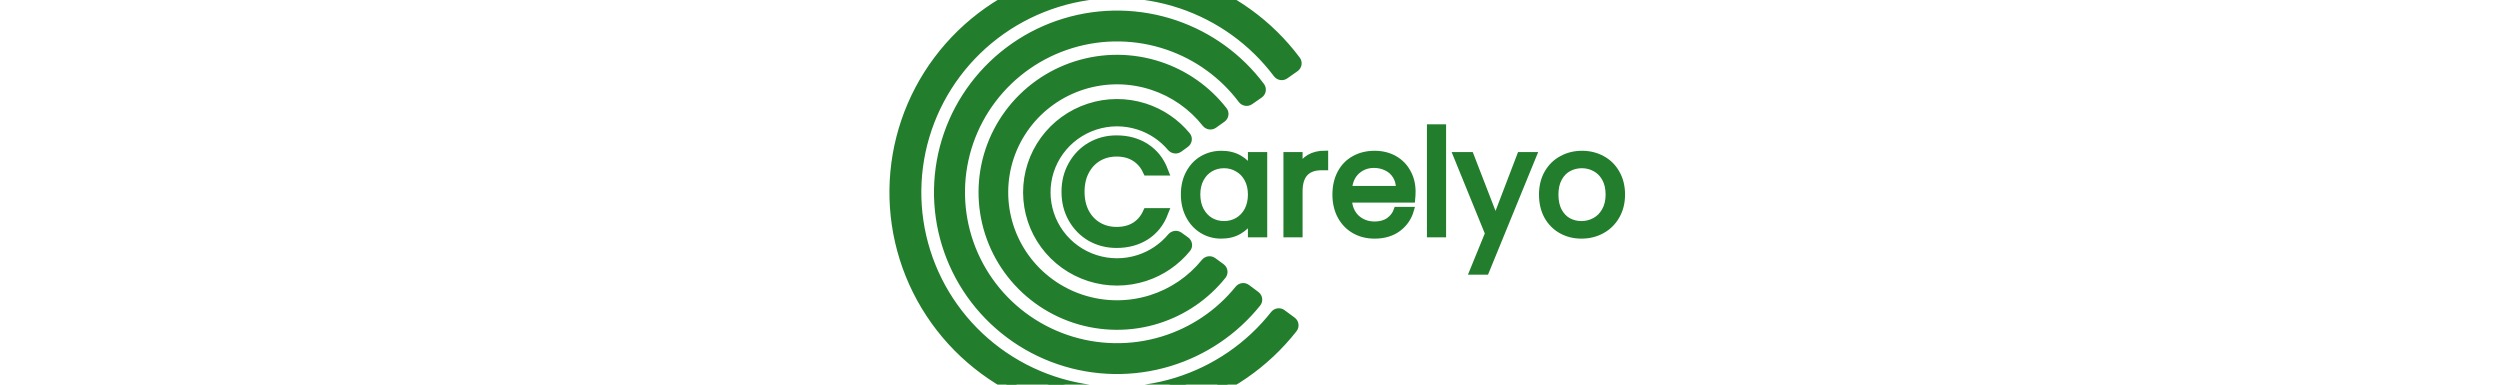 <svg width="156" height="24" viewBox="-10 7 170 80" fill="none" xmlns="http://www.w3.org/2000/svg">
  <mask id="path-1-outside-1_118:640" x="35.793" y="32.483" width="118" height="33"
        fill="black">
    <rect fill="white" x="35.793" y="32.483" width="118" height="33"/>
    <path
      d="M36.793 46.896C36.793 44.851 37.254 43.017 38.176 41.392C39.097 39.748 40.35 38.465 41.932 37.543C43.535 36.62 45.309 36.159 47.252 36.159C49.536 36.159 51.53 36.711 53.233 37.813C54.936 38.916 56.178 40.48 56.959 42.505H53.684C53.102 41.242 52.261 40.27 51.159 39.588C50.077 38.906 48.775 38.565 47.252 38.565C45.789 38.565 44.477 38.906 43.315 39.588C42.153 40.27 41.241 41.242 40.58 42.505C39.919 43.748 39.588 45.212 39.588 46.896C39.588 48.561 39.919 50.024 40.58 51.288C41.241 52.531 42.153 53.493 43.315 54.175C44.477 54.857 45.789 55.197 47.252 55.197C48.775 55.197 50.077 54.867 51.159 54.205C52.261 53.523 53.102 52.551 53.684 51.288H56.959C56.178 53.293 54.936 54.847 53.233 55.949C51.53 57.032 49.536 57.574 47.252 57.574C45.309 57.574 43.535 57.122 41.932 56.22C40.35 55.298 39.097 54.025 38.176 52.4C37.254 50.776 36.793 48.942 36.793 46.896Z"/>
    <path
      d="M61.247 47.439C61.247 45.755 61.588 44.281 62.269 43.018C62.95 41.734 63.882 40.742 65.064 40.04C66.266 39.338 67.598 38.987 69.061 38.987C70.504 38.987 71.756 39.298 72.818 39.92C73.879 40.541 74.671 41.323 75.192 42.266V39.258H77.957V55.74H75.192V52.672C74.651 53.635 73.84 54.437 72.757 55.078C71.696 55.7 70.453 56.011 69.031 56.011C67.568 56.011 66.246 55.65 65.064 54.928C63.882 54.206 62.95 53.194 62.269 51.89C61.588 50.587 61.247 49.103 61.247 47.439ZM75.192 47.469C75.192 46.226 74.941 45.143 74.441 44.221C73.94 43.298 73.258 42.597 72.397 42.115C71.555 41.614 70.624 41.363 69.602 41.363C68.58 41.363 67.648 41.604 66.807 42.085C65.965 42.566 65.294 43.268 64.793 44.191C64.292 45.113 64.042 46.196 64.042 47.439C64.042 48.702 64.292 49.805 64.793 50.747C65.294 51.67 65.965 52.381 66.807 52.883C67.648 53.364 68.58 53.605 69.602 53.605C70.624 53.605 71.555 53.364 72.397 52.883C73.258 52.381 73.94 51.67 74.441 50.747C74.941 49.805 75.192 48.712 75.192 47.469Z"/>
    <path
      d="M85.313 41.935C85.794 40.992 86.475 40.261 87.357 39.739C88.259 39.218 89.351 38.957 90.633 38.957V41.785H89.912C86.846 41.785 85.313 43.449 85.313 46.777V55.74H82.579V39.258H85.313V41.935Z"/>
    <path
      d="M108.817 46.867C108.817 47.389 108.787 47.94 108.727 48.522H95.563C95.663 50.146 96.214 51.419 97.216 52.341C98.238 53.244 99.47 53.695 100.913 53.695C102.095 53.695 103.077 53.424 103.858 52.883C104.659 52.321 105.22 51.579 105.541 50.657H108.486C108.045 52.241 107.164 53.534 105.841 54.537C104.519 55.519 102.876 56.011 100.913 56.011C99.35 56.011 97.947 55.66 96.705 54.958C95.483 54.256 94.521 53.264 93.82 51.98C93.119 50.677 92.768 49.173 92.768 47.469C92.768 45.765 93.109 44.271 93.79 42.988C94.471 41.704 95.423 40.722 96.645 40.04C97.887 39.338 99.31 38.987 100.913 38.987C102.475 38.987 103.858 39.328 105.06 40.01C106.262 40.692 107.184 41.634 107.825 42.837C108.486 44.02 108.817 45.364 108.817 46.867ZM105.992 46.296C105.992 45.253 105.761 44.361 105.3 43.619C104.84 42.857 104.209 42.286 103.407 41.905C102.626 41.504 101.754 41.303 100.792 41.303C99.41 41.303 98.228 41.744 97.246 42.627C96.284 43.509 95.733 44.732 95.593 46.296H105.992Z"/>
    <path d="M115.162 33.483V55.74H112.427V33.483H115.162Z"/>
    <path
      d="M134.008 39.258L124.09 63.5H121.265L124.511 55.559L117.869 39.258H120.905L126.074 52.612L131.183 39.258H134.008Z"/>
    <path
      d="M143.94 56.011C142.397 56.011 140.995 55.66 139.733 54.958C138.49 54.256 137.509 53.264 136.787 51.98C136.086 50.677 135.735 49.173 135.735 47.469C135.735 45.785 136.096 44.301 136.817 43.018C137.559 41.714 138.561 40.722 139.823 40.04C141.085 39.338 142.498 38.987 144.06 38.987C145.623 38.987 147.036 39.338 148.298 40.04C149.56 40.722 150.552 41.704 151.273 42.988C152.015 44.271 152.385 45.765 152.385 47.469C152.385 49.173 152.005 50.677 151.243 51.98C150.502 53.264 149.49 54.256 148.208 54.958C146.925 55.66 145.503 56.011 143.94 56.011ZM143.94 53.605C144.922 53.605 145.844 53.374 146.705 52.913C147.567 52.452 148.258 51.76 148.779 50.837C149.32 49.915 149.59 48.792 149.59 47.469C149.59 46.146 149.33 45.023 148.809 44.1C148.288 43.178 147.607 42.496 146.765 42.055C145.924 41.594 145.012 41.363 144.03 41.363C143.028 41.363 142.107 41.594 141.265 42.055C140.444 42.496 139.783 43.178 139.282 44.1C138.781 45.023 138.53 46.146 138.53 47.469C138.53 48.812 138.771 49.945 139.252 50.868C139.753 51.79 140.414 52.482 141.235 52.943C142.057 53.384 142.958 53.605 143.94 53.605Z"/>
  </mask>
  <path
    d="M36.793 46.896C36.793 44.851 37.254 43.017 38.176 41.392C39.097 39.748 40.35 38.465 41.932 37.543C43.535 36.62 45.309 36.159 47.252 36.159C49.536 36.159 51.53 36.711 53.233 37.813C54.936 38.916 56.178 40.48 56.959 42.505H53.684C53.102 41.242 52.261 40.27 51.159 39.588C50.077 38.906 48.775 38.565 47.252 38.565C45.789 38.565 44.477 38.906 43.315 39.588C42.153 40.27 41.241 41.242 40.58 42.505C39.919 43.748 39.588 45.212 39.588 46.896C39.588 48.561 39.919 50.024 40.58 51.288C41.241 52.531 42.153 53.493 43.315 54.175C44.477 54.857 45.789 55.197 47.252 55.197C48.775 55.197 50.077 54.867 51.159 54.205C52.261 53.523 53.102 52.551 53.684 51.288H56.959C56.178 53.293 54.936 54.847 53.233 55.949C51.53 57.032 49.536 57.574 47.252 57.574C45.309 57.574 43.535 57.122 41.932 56.22C40.35 55.298 39.097 54.025 38.176 52.4C37.254 50.776 36.793 48.942 36.793 46.896Z"
    fill="#227D2C"/>
  <path
    d="M61.247 47.439C61.247 45.755 61.588 44.281 62.269 43.018C62.95 41.734 63.882 40.742 65.064 40.04C66.266 39.338 67.598 38.987 69.061 38.987C70.504 38.987 71.756 39.298 72.818 39.92C73.879 40.541 74.671 41.323 75.192 42.266V39.258H77.957V55.74H75.192V52.672C74.651 53.635 73.84 54.437 72.757 55.078C71.696 55.7 70.453 56.011 69.031 56.011C67.568 56.011 66.246 55.65 65.064 54.928C63.882 54.206 62.95 53.194 62.269 51.89C61.588 50.587 61.247 49.103 61.247 47.439ZM75.192 47.469C75.192 46.226 74.941 45.143 74.441 44.221C73.94 43.298 73.258 42.597 72.397 42.115C71.555 41.614 70.624 41.363 69.602 41.363C68.58 41.363 67.648 41.604 66.807 42.085C65.965 42.566 65.294 43.268 64.793 44.191C64.292 45.113 64.042 46.196 64.042 47.439C64.042 48.702 64.292 49.805 64.793 50.747C65.294 51.67 65.965 52.381 66.807 52.883C67.648 53.364 68.58 53.605 69.602 53.605C70.624 53.605 71.555 53.364 72.397 52.883C73.258 52.381 73.94 51.67 74.441 50.747C74.941 49.805 75.192 48.712 75.192 47.469Z"
    fill="#227D2C"/>
  <path
    d="M85.313 41.935C85.794 40.992 86.475 40.261 87.357 39.739C88.259 39.218 89.351 38.957 90.633 38.957V41.785H89.912C86.846 41.785 85.313 43.449 85.313 46.777V55.74H82.579V39.258H85.313V41.935Z"
    fill="#227D2C"/>
  <path
    d="M108.817 46.867C108.817 47.389 108.787 47.94 108.727 48.522H95.563C95.663 50.146 96.214 51.419 97.216 52.341C98.238 53.244 99.47 53.695 100.913 53.695C102.095 53.695 103.077 53.424 103.858 52.883C104.659 52.321 105.22 51.579 105.541 50.657H108.486C108.045 52.241 107.164 53.534 105.841 54.537C104.519 55.519 102.876 56.011 100.913 56.011C99.35 56.011 97.947 55.66 96.705 54.958C95.483 54.256 94.521 53.264 93.82 51.98C93.119 50.677 92.768 49.173 92.768 47.469C92.768 45.765 93.109 44.271 93.79 42.988C94.471 41.704 95.423 40.722 96.645 40.04C97.887 39.338 99.31 38.987 100.913 38.987C102.475 38.987 103.858 39.328 105.06 40.01C106.262 40.692 107.184 41.634 107.825 42.837C108.486 44.02 108.817 45.364 108.817 46.867ZM105.992 46.296C105.992 45.253 105.761 44.361 105.3 43.619C104.84 42.857 104.209 42.286 103.407 41.905C102.626 41.504 101.754 41.303 100.792 41.303C99.41 41.303 98.228 41.744 97.246 42.627C96.284 43.509 95.733 44.732 95.593 46.296H105.992Z"
    fill="#227D2C"/>
  <path d="M115.162 33.483V55.74H112.427V33.483H115.162Z" fill="#227D2C"/>
  <path
    d="M134.008 39.258L124.09 63.5H121.265L124.511 55.559L117.869 39.258H120.905L126.074 52.612L131.183 39.258H134.008Z"
    fill="#227D2C"/>
  <path
    d="M143.94 56.011C142.397 56.011 140.995 55.66 139.733 54.958C138.49 54.256 137.509 53.264 136.787 51.98C136.086 50.677 135.735 49.173 135.735 47.469C135.735 45.785 136.096 44.301 136.817 43.018C137.559 41.714 138.561 40.722 139.823 40.04C141.085 39.338 142.498 38.987 144.06 38.987C145.623 38.987 147.036 39.338 148.298 40.04C149.56 40.722 150.552 41.704 151.273 42.988C152.015 44.271 152.385 45.765 152.385 47.469C152.385 49.173 152.005 50.677 151.243 51.98C150.502 53.264 149.49 54.256 148.208 54.958C146.925 55.66 145.503 56.011 143.94 56.011ZM143.94 53.605C144.922 53.605 145.844 53.374 146.705 52.913C147.567 52.452 148.258 51.76 148.779 50.837C149.32 49.915 149.59 48.792 149.59 47.469C149.59 46.146 149.33 45.023 148.809 44.1C148.288 43.178 147.607 42.496 146.765 42.055C145.924 41.594 145.012 41.363 144.03 41.363C143.028 41.363 142.107 41.594 141.265 42.055C140.444 42.496 139.783 43.178 139.282 44.1C138.781 45.023 138.53 46.146 138.53 47.469C138.53 48.812 138.771 49.945 139.252 50.868C139.753 51.79 140.414 52.482 141.235 52.943C142.057 53.384 142.958 53.605 143.94 53.605Z"
    fill="#227D2C"/>
  <path
    d="M36.793 46.896C36.793 44.851 37.254 43.017 38.176 41.392C39.097 39.748 40.35 38.465 41.932 37.543C43.535 36.62 45.309 36.159 47.252 36.159C49.536 36.159 51.53 36.711 53.233 37.813C54.936 38.916 56.178 40.48 56.959 42.505H53.684C53.102 41.242 52.261 40.27 51.159 39.588C50.077 38.906 48.775 38.565 47.252 38.565C45.789 38.565 44.477 38.906 43.315 39.588C42.153 40.27 41.241 41.242 40.58 42.505C39.919 43.748 39.588 45.212 39.588 46.896C39.588 48.561 39.919 50.024 40.58 51.288C41.241 52.531 42.153 53.493 43.315 54.175C44.477 54.857 45.789 55.197 47.252 55.197C48.775 55.197 50.077 54.867 51.159 54.205C52.261 53.523 53.102 52.551 53.684 51.288H56.959C56.178 53.293 54.936 54.847 53.233 55.949C51.53 57.032 49.536 57.574 47.252 57.574C45.309 57.574 43.535 57.122 41.932 56.22C40.35 55.298 39.097 54.025 38.176 52.4C37.254 50.776 36.793 48.942 36.793 46.896Z"
    stroke="#227D2C" stroke-width="2"/>
  <path
    d="M61.247 47.439C61.247 45.755 61.588 44.281 62.269 43.018C62.95 41.734 63.882 40.742 65.064 40.04C66.266 39.338 67.598 38.987 69.061 38.987C70.504 38.987 71.756 39.298 72.818 39.92C73.879 40.541 74.671 41.323 75.192 42.266V39.258H77.957V55.74H75.192V52.672C74.651 53.635 73.84 54.437 72.757 55.078C71.696 55.7 70.453 56.011 69.031 56.011C67.568 56.011 66.246 55.65 65.064 54.928C63.882 54.206 62.95 53.194 62.269 51.89C61.588 50.587 61.247 49.103 61.247 47.439ZM75.192 47.469C75.192 46.226 74.941 45.143 74.441 44.221C73.94 43.298 73.258 42.597 72.397 42.115C71.555 41.614 70.624 41.363 69.602 41.363C68.58 41.363 67.648 41.604 66.807 42.085C65.965 42.566 65.294 43.268 64.793 44.191C64.292 45.113 64.042 46.196 64.042 47.439C64.042 48.702 64.292 49.805 64.793 50.747C65.294 51.67 65.965 52.381 66.807 52.883C67.648 53.364 68.58 53.605 69.602 53.605C70.624 53.605 71.555 53.364 72.397 52.883C73.258 52.381 73.94 51.67 74.441 50.747C74.941 49.805 75.192 48.712 75.192 47.469Z"
    stroke="#227D2C" stroke-width="1.25"/>
  <path
    d="M85.313 41.935C85.794 40.992 86.475 40.261 87.357 39.739C88.259 39.218 89.351 38.957 90.633 38.957V41.785H89.912C86.846 41.785 85.313 43.449 85.313 46.777V55.74H82.579V39.258H85.313V41.935Z"
    stroke="#227D2C" stroke-width="1.25"/>
  <path
    d="M108.817 46.867C108.817 47.389 108.787 47.94 108.727 48.522H95.563C95.663 50.146 96.214 51.419 97.216 52.341C98.238 53.244 99.47 53.695 100.913 53.695C102.095 53.695 103.077 53.424 103.858 52.883C104.659 52.321 105.22 51.579 105.541 50.657H108.486C108.045 52.241 107.164 53.534 105.841 54.537C104.519 55.519 102.876 56.011 100.913 56.011C99.35 56.011 97.947 55.66 96.705 54.958C95.483 54.256 94.521 53.264 93.82 51.98C93.119 50.677 92.768 49.173 92.768 47.469C92.768 45.765 93.109 44.271 93.79 42.988C94.471 41.704 95.423 40.722 96.645 40.04C97.887 39.338 99.31 38.987 100.913 38.987C102.475 38.987 103.858 39.328 105.06 40.01C106.262 40.692 107.184 41.634 107.825 42.837C108.486 44.02 108.817 45.364 108.817 46.867ZM105.992 46.296C105.992 45.253 105.761 44.361 105.3 43.619C104.84 42.857 104.209 42.286 103.407 41.905C102.626 41.504 101.754 41.303 100.792 41.303C99.41 41.303 98.228 41.744 97.246 42.627C96.284 43.509 95.733 44.732 95.593 46.296H105.992Z"
    stroke="#227D2C" stroke-width="1.25"/>
  <path d="M115.162 33.483V55.74H112.427V33.483H115.162Z" stroke="#227D2C" stroke-width="1.25"/>
  <path
    d="M134.008 39.258L124.09 63.5H121.265L124.511 55.559L117.869 39.258H120.905L126.074 52.612L131.183 39.258H134.008Z"
    stroke="#227D2C" stroke-width="1.25"/>
  <path
    d="M143.94 56.011C142.397 56.011 140.995 55.66 139.733 54.958C138.49 54.256 137.509 53.264 136.787 51.98C136.086 50.677 135.735 49.173 135.735 47.469C135.735 45.785 136.096 44.301 136.817 43.018C137.559 41.714 138.561 40.722 139.823 40.04C141.085 39.338 142.498 38.987 144.06 38.987C145.623 38.987 147.036 39.338 148.298 40.04C149.56 40.722 150.552 41.704 151.273 42.988C152.015 44.271 152.385 45.765 152.385 47.469C152.385 49.173 152.005 50.677 151.243 51.98C150.502 53.264 149.49 54.256 148.208 54.958C146.925 55.66 145.503 56.011 143.94 56.011ZM143.94 53.605C144.922 53.605 145.844 53.374 146.705 52.913C147.567 52.452 148.258 51.76 148.779 50.837C149.32 49.915 149.59 48.792 149.59 47.469C149.59 46.146 149.33 45.023 148.809 44.1C148.288 43.178 147.607 42.496 146.765 42.055C145.924 41.594 145.012 41.363 144.03 41.363C143.028 41.363 142.107 41.594 141.265 42.055C140.444 42.496 139.783 43.178 139.282 44.1C138.781 45.023 138.53 46.146 138.53 47.469C138.53 48.812 138.771 49.945 139.252 50.868C139.753 51.79 140.414 52.482 141.235 52.943C142.057 53.384 142.958 53.605 143.94 53.605Z"
    stroke="#227D2C" stroke-width="1.25"/>
  <mask id="path-2-outside-2_118:640" x="0" y="0" width="86" height="94" fill="#227D2C">
    <rect fill="white" width="86" height="94"/>
    <path fill-rule="evenodd" clip-rule="evenodd"
          d="M83.894 75.271C84.237 74.834 84.144 74.203 83.698 73.873L81.589 72.315C81.147 71.988 80.525 72.08 80.185 72.512C74.973 79.125 67.852 84.015 59.762 86.521C51.354 89.125 42.332 89.02 33.988 86.221C25.644 83.422 18.407 78.073 13.314 70.941C8.221 63.808 5.534 55.258 5.637 46.515C5.74 37.773 8.628 29.288 13.888 22.275C19.148 15.263 26.509 10.083 34.917 7.479C43.325 4.875 52.347 4.98 60.691 7.779C68.719 10.472 75.723 15.526 80.778 22.258C81.108 22.698 81.728 22.804 82.177 22.488L84.322 20.979C84.776 20.66 84.884 20.031 84.551 19.586C78.93 12.068 71.125 6.423 62.174 3.421C52.903 0.311 42.879 0.194 33.537 3.088C24.195 5.981 16.016 11.736 10.172 19.528C4.327 27.32 1.118 36.748 1.003 46.461C0.889 56.175 3.875 65.675 9.534 73.6C15.193 81.526 23.234 87.469 32.505 90.579C41.776 93.689 51.8 93.805 61.142 90.912C70.162 88.118 78.097 82.657 83.894 75.271ZM61.747 58.576C62.098 58.146 61.995 57.515 61.544 57.191L60.164 56.202C59.718 55.881 59.099 55.984 58.746 56.405C56.967 58.532 54.615 60.123 51.956 60.988C48.98 61.956 45.772 61.964 42.792 61.01C39.811 60.057 37.211 58.191 35.364 55.681C33.517 53.17 32.519 50.144 32.511 47.036C32.503 43.927 33.487 40.896 35.322 38.377C37.156 35.857 39.747 33.979 42.723 33.011C45.699 32.043 48.907 32.036 51.887 32.989C54.551 33.841 56.91 35.421 58.7 37.539C59.054 37.959 59.674 38.058 60.119 37.736L61.493 36.739C61.943 36.413 62.043 35.782 61.69 35.353C59.435 32.616 56.428 30.575 53.024 29.486C49.298 28.295 45.288 28.304 41.569 29.514C37.849 30.724 34.61 33.072 32.317 36.221C30.024 39.37 28.794 43.159 28.804 47.045C28.813 50.93 30.062 54.713 32.37 57.851C34.679 60.989 37.929 63.321 41.655 64.513C45.38 65.705 49.391 65.695 53.11 64.485C56.509 63.38 59.506 61.325 61.747 58.576ZM68.92 62.765C69.368 63.092 69.465 63.723 69.118 64.157C65.688 68.448 61.043 71.635 55.77 73.301C50.174 75.068 44.159 75.031 38.586 73.197C33.013 71.362 28.169 67.822 24.746 63.086C21.324 58.35 19.5 52.66 19.536 46.831C19.572 41.003 21.466 35.335 24.946 30.641C28.426 25.947 33.314 22.466 38.909 20.699C44.505 18.932 50.52 18.968 56.093 20.803C61.345 22.533 65.951 25.776 69.328 30.108C69.669 30.546 69.564 31.176 69.112 31.498L67.353 32.751C66.905 33.069 66.285 32.966 65.945 32.534C63.082 28.906 59.2 26.188 54.78 24.733C50.043 23.173 44.93 23.142 40.174 24.644C35.418 26.146 31.263 29.105 28.305 33.095C25.347 37.085 23.737 41.902 23.707 46.857C23.676 51.811 25.227 56.647 28.135 60.673C31.044 64.699 35.162 67.707 39.899 69.267C44.636 70.827 49.749 70.858 54.505 69.356C58.944 67.954 62.858 65.284 65.766 61.69C66.111 61.263 66.732 61.167 67.176 61.491L68.92 62.765ZM76.334 69.93C76.682 69.498 76.592 68.866 76.147 68.534L74.195 67.075C73.755 66.746 73.133 66.835 72.788 67.262C68.695 72.327 63.157 76.061 56.888 77.965C50.301 79.967 43.244 79.847 36.729 77.623C30.214 75.399 24.576 71.184 20.623 65.584C16.669 59.983 14.603 53.283 14.721 46.446C14.839 39.608 17.135 32.983 21.279 27.519C25.423 22.056 31.203 18.036 37.791 16.034C44.378 14.032 51.435 14.152 57.95 16.376C64.15 18.493 69.556 22.412 73.471 27.613C73.802 28.052 74.42 28.163 74.872 27.849L76.873 26.457C77.329 26.14 77.44 25.512 77.108 25.067C72.652 19.108 66.481 14.619 59.397 12.2C51.994 9.673 43.975 9.537 36.489 11.811C29.003 14.086 22.434 18.655 17.725 24.863C13.016 31.071 10.407 38.6 10.273 46.37C10.139 54.14 12.487 61.753 16.98 68.118C21.472 74.482 27.879 79.271 35.282 81.799C42.685 84.326 50.704 84.463 58.19 82.188C65.353 80.011 71.676 75.734 76.334 69.93Z"/>
  </mask>
  <path fill-rule="evenodd" clip-rule="evenodd"
        d="M83.894 75.271C84.237 74.834 84.144 74.203 83.698 73.873L81.589 72.315C81.147 71.988 80.525 72.08 80.185 72.512C74.973 79.125 67.852 84.015 59.762 86.521C51.354 89.125 42.332 89.02 33.988 86.221C25.644 83.422 18.407 78.073 13.314 70.941C8.221 63.808 5.534 55.258 5.637 46.515C5.74 37.773 8.628 29.288 13.888 22.275C19.148 15.263 26.509 10.083 34.917 7.479C43.325 4.875 52.347 4.98 60.691 7.779C68.719 10.472 75.723 15.526 80.778 22.258C81.108 22.698 81.728 22.804 82.177 22.488L84.322 20.979C84.776 20.66 84.884 20.031 84.551 19.586C78.93 12.068 71.125 6.423 62.174 3.421C52.903 0.311 42.879 0.194 33.537 3.088C24.195 5.981 16.016 11.736 10.172 19.528C4.327 27.32 1.118 36.748 1.003 46.461C0.889 56.175 3.875 65.675 9.534 73.6C15.193 81.526 23.234 87.469 32.505 90.579C41.776 93.689 51.8 93.805 61.142 90.912C70.162 88.118 78.097 82.657 83.894 75.271ZM61.747 58.576C62.098 58.146 61.995 57.515 61.544 57.191L60.164 56.202C59.718 55.881 59.099 55.984 58.746 56.405C56.967 58.532 54.615 60.123 51.956 60.988C48.98 61.956 45.772 61.964 42.792 61.01C39.811 60.057 37.211 58.191 35.364 55.681C33.517 53.17 32.519 50.144 32.511 47.036C32.503 43.927 33.487 40.896 35.322 38.377C37.156 35.857 39.747 33.979 42.723 33.011C45.699 32.043 48.907 32.036 51.887 32.989C54.551 33.841 56.91 35.421 58.7 37.539C59.054 37.959 59.674 38.058 60.119 37.736L61.493 36.739C61.943 36.413 62.043 35.782 61.69 35.353C59.435 32.616 56.428 30.575 53.024 29.486C49.298 28.295 45.288 28.304 41.569 29.514C37.849 30.724 34.61 33.072 32.317 36.221C30.024 39.37 28.794 43.159 28.804 47.045C28.813 50.93 30.062 54.713 32.37 57.851C34.679 60.989 37.929 63.321 41.655 64.513C45.38 65.705 49.391 65.695 53.11 64.485C56.509 63.38 59.506 61.325 61.747 58.576ZM68.92 62.765C69.368 63.092 69.465 63.723 69.118 64.157C65.688 68.448 61.043 71.635 55.77 73.301C50.174 75.068 44.159 75.031 38.586 73.197C33.013 71.362 28.169 67.822 24.746 63.086C21.324 58.35 19.5 52.66 19.536 46.831C19.572 41.003 21.466 35.335 24.946 30.641C28.426 25.947 33.314 22.466 38.909 20.699C44.505 18.932 50.52 18.968 56.093 20.803C61.345 22.533 65.951 25.776 69.328 30.108C69.669 30.546 69.564 31.176 69.112 31.498L67.353 32.751C66.905 33.069 66.285 32.966 65.945 32.534C63.082 28.906 59.2 26.188 54.78 24.733C50.043 23.173 44.93 23.142 40.174 24.644C35.418 26.146 31.263 29.105 28.305 33.095C25.347 37.085 23.737 41.902 23.707 46.857C23.676 51.811 25.227 56.647 28.135 60.673C31.044 64.699 35.162 67.707 39.899 69.267C44.636 70.827 49.749 70.858 54.505 69.356C58.944 67.954 62.858 65.284 65.766 61.69C66.111 61.263 66.732 61.167 67.176 61.491L68.92 62.765ZM76.334 69.93C76.682 69.498 76.592 68.866 76.147 68.534L74.195 67.075C73.755 66.746 73.133 66.835 72.788 67.262C68.695 72.327 63.157 76.061 56.888 77.965C50.301 79.967 43.244 79.847 36.729 77.623C30.214 75.399 24.576 71.184 20.623 65.584C16.669 59.983 14.603 53.283 14.721 46.446C14.839 39.608 17.135 32.983 21.279 27.519C25.423 22.056 31.203 18.036 37.791 16.034C44.378 14.032 51.435 14.152 57.95 16.376C64.15 18.493 69.556 22.412 73.471 27.613C73.802 28.052 74.42 28.163 74.872 27.849L76.873 26.457C77.329 26.14 77.44 25.512 77.108 25.067C72.652 19.108 66.481 14.619 59.397 12.2C51.994 9.673 43.975 9.537 36.489 11.811C29.003 14.086 22.434 18.655 17.725 24.863C13.016 31.071 10.407 38.6 10.273 46.37C10.139 54.14 12.487 61.753 16.98 68.118C21.472 74.482 27.879 79.271 35.282 81.799C42.685 84.326 50.704 84.463 58.19 82.188C65.353 80.011 71.676 75.734 76.334 69.93Z"
        fill="#227D2C"/>
  <path
    d="M83.698 73.873L83.103 74.678L83.103 74.678L83.698 73.873ZM83.894 75.271L84.681 75.888L84.681 75.888L83.894 75.271ZM81.589 72.315L82.184 71.511L82.184 71.511L81.589 72.315ZM80.185 72.512L79.4 71.893L79.4 71.893L80.185 72.512ZM59.762 86.521L60.058 87.476L60.058 87.476L59.762 86.521ZM13.314 70.941L12.501 71.522L12.501 71.522L13.314 70.941ZM5.637 46.515L6.637 46.527L6.637 46.527L5.637 46.515ZM13.888 22.275L14.688 22.875L14.688 22.875L13.888 22.275ZM34.917 7.479L34.621 6.524L34.621 6.524L34.917 7.479ZM60.691 7.779L60.373 8.727L60.691 7.779ZM80.778 22.258L81.578 21.658L81.578 21.658L80.778 22.258ZM82.177 22.488L82.752 23.306L82.752 23.306L82.177 22.488ZM84.322 20.979L84.897 21.797L84.897 21.797L84.322 20.979ZM84.551 19.586L83.75 20.185L83.75 20.185L84.551 19.586ZM62.174 3.421L61.856 4.369L61.856 4.369L62.174 3.421ZM33.537 3.088L33.241 2.133L33.537 3.088ZM10.172 19.528L9.372 18.928L9.372 18.928L10.172 19.528ZM1.003 46.461L2.003 46.473L1.003 46.461ZM9.534 73.6L10.348 73.019L10.348 73.019L9.534 73.6ZM32.505 90.579L32.823 89.631L32.823 89.631L32.505 90.579ZM61.142 90.912L61.438 91.867L61.438 91.867L61.142 90.912ZM61.544 57.191L62.127 56.379L62.127 56.379L61.544 57.191ZM61.747 58.576L62.522 59.208L62.522 59.208L61.747 58.576ZM60.164 56.202L59.581 57.014L59.581 57.014L60.164 56.202ZM58.746 56.405L59.513 57.047L59.513 57.047L58.746 56.405ZM51.956 60.988L51.647 60.037L51.647 60.037L51.956 60.988ZM42.792 61.01L42.487 61.963L42.487 61.963L42.792 61.01ZM35.364 55.681L36.17 55.088L36.17 55.088L35.364 55.681ZM32.511 47.036L33.511 47.033L33.511 47.033L32.511 47.036ZM35.322 38.377L34.513 37.788L34.513 37.788L35.322 38.377ZM42.723 33.011L43.032 33.962L43.032 33.962L42.723 33.011ZM51.887 32.989L51.583 33.941L51.583 33.941L51.887 32.989ZM58.7 37.539L59.464 36.893L59.464 36.893L58.7 37.539ZM60.119 37.736L59.532 36.926L59.532 36.926L60.119 37.736ZM61.493 36.739L62.08 37.549L62.08 37.549L61.493 36.739ZM61.69 35.353L60.918 35.989L60.918 35.989L61.69 35.353ZM53.024 29.486L53.329 28.534L53.329 28.534L53.024 29.486ZM41.569 29.514L41.259 28.563L41.259 28.563L41.569 29.514ZM32.317 36.221L33.126 36.809L33.126 36.809L32.317 36.221ZM28.804 47.045L27.804 47.047L28.804 47.045ZM32.37 57.851L33.176 57.259L33.176 57.259L32.37 57.851ZM41.655 64.513L41.35 65.465L41.35 65.465L41.655 64.513ZM53.11 64.485L53.42 65.436L53.42 65.436L53.11 64.485ZM69.118 64.157L69.9 64.781L69.9 64.781L69.118 64.157ZM68.92 62.765L68.33 63.572L68.33 63.572L68.92 62.765ZM55.77 73.301L55.468 72.347L55.468 72.347L55.77 73.301ZM38.586 73.197L38.273 74.146L38.273 74.146L38.586 73.197ZM24.746 63.086L23.936 63.672L23.936 63.672L24.746 63.086ZM24.946 30.641L24.143 30.045L24.143 30.045L24.946 30.641ZM56.093 20.803L56.405 19.854L56.405 19.854L56.093 20.803ZM69.328 30.108L70.117 29.494L70.117 29.494L69.328 30.108ZM69.112 31.498L68.532 30.683L68.532 30.683L69.112 31.498ZM67.353 32.751L66.773 31.936L66.773 31.936L67.353 32.751ZM65.945 32.534L65.16 33.154L65.16 33.154L65.945 32.534ZM54.78 24.733L55.092 23.783L55.092 23.783L54.78 24.733ZM40.174 24.644L39.873 23.691L39.873 23.691L40.174 24.644ZM23.707 46.857L24.707 46.863L23.707 46.857ZM39.899 69.267L39.587 70.217L39.587 70.217L39.899 69.267ZM54.505 69.356L54.204 68.402L54.204 68.402L54.505 69.356ZM65.766 61.69L66.543 62.319L66.543 62.319L65.766 61.69ZM67.176 61.491L67.766 60.683L67.766 60.683L67.176 61.491ZM76.147 68.534L75.549 69.335L75.549 69.335L76.147 68.534ZM76.334 69.93L75.554 69.305L75.554 69.305L76.334 69.93ZM74.195 67.075L74.794 66.274L74.794 66.274L74.195 67.075ZM72.788 67.262L72.01 66.633L72.01 66.633L72.788 67.262ZM56.888 77.965L57.179 78.922L57.179 78.922L56.888 77.965ZM14.721 46.446L13.721 46.428L13.721 46.428L14.721 46.446ZM37.791 16.034L37.5 15.077L37.5 15.077L37.791 16.034ZM57.95 16.376L57.627 17.323L57.627 17.323L57.95 16.376ZM73.471 27.613L74.27 27.012L74.27 27.012L73.471 27.613ZM74.872 27.849L75.443 28.67L75.443 28.67L74.872 27.849ZM76.873 26.457L77.444 27.278L77.444 27.278L76.873 26.457ZM77.108 25.067L76.307 25.666L76.307 25.666L77.108 25.067ZM59.397 12.2L59.72 11.254L59.72 11.254L59.397 12.2ZM10.273 46.37L9.273 46.353L9.273 46.353L10.273 46.37ZM16.98 68.118L16.163 68.694L16.163 68.694L16.98 68.118ZM35.282 81.799L34.959 82.745L34.959 82.745L35.282 81.799ZM58.19 82.188L57.9 81.231L57.9 81.231L58.19 82.188ZM83.103 74.678C83.105 74.679 83.104 74.678 83.103 74.677C83.103 74.676 83.102 74.675 83.102 74.674C83.102 74.672 83.102 74.669 83.103 74.665C83.103 74.662 83.104 74.66 83.105 74.657C83.107 74.655 83.108 74.654 83.108 74.654L84.681 75.888C85.38 74.997 85.18 73.726 84.292 73.069L83.103 74.678ZM80.995 73.119L83.103 74.678L84.292 73.069L82.184 71.511L80.995 73.119ZM80.971 73.131C80.974 73.126 80.977 73.124 80.98 73.123C80.983 73.121 80.987 73.12 80.99 73.119C80.994 73.119 80.996 73.119 80.995 73.119C80.994 73.119 80.993 73.118 80.995 73.119L82.184 71.511C81.295 70.854 80.065 71.049 79.4 71.893L80.971 73.131ZM60.058 87.476C68.34 84.911 75.632 79.904 80.971 73.131L79.4 71.893C74.313 78.347 67.363 83.12 59.466 85.566L60.058 87.476ZM33.67 87.169C42.213 90.035 51.45 90.142 60.058 87.476L59.466 85.566C51.259 88.108 42.451 88.005 34.306 85.273L33.67 87.169ZM12.501 71.522C17.716 78.827 25.128 84.304 33.67 87.169L34.306 85.273C26.161 82.541 19.098 77.32 14.128 70.359L12.501 71.522ZM4.637 46.504C4.531 55.459 7.284 64.216 12.501 71.522L14.128 70.359C9.158 63.399 6.536 55.056 6.637 46.527L4.637 46.504ZM13.088 21.675C7.701 28.857 4.743 37.548 4.637 46.504L6.637 46.527C6.737 37.998 9.555 29.718 14.688 22.875L13.088 21.675ZM34.621 6.524C26.013 9.19 18.475 14.493 13.088 21.675L14.688 22.875C19.821 16.032 27.006 10.976 35.213 8.434L34.621 6.524ZM61.009 6.831C52.466 3.965 43.229 3.858 34.621 6.524L35.213 8.434C43.42 5.892 52.228 5.995 60.373 8.727L61.009 6.831ZM81.578 21.658C76.401 14.763 69.229 9.588 61.009 6.831L60.373 8.727C68.21 11.356 75.045 16.289 79.978 22.859L81.578 21.658ZM81.602 21.67C81.6 21.671 81.601 21.671 81.602 21.67C81.602 21.67 81.6 21.671 81.597 21.67C81.594 21.67 81.59 21.668 81.587 21.666C81.584 21.665 81.581 21.662 81.578 21.658L79.978 22.859C80.623 23.718 81.848 23.942 82.752 23.306L81.602 21.67ZM83.746 20.161L81.602 21.67L82.752 23.306L84.897 21.797L83.746 20.161ZM83.75 20.185C83.75 20.185 83.749 20.183 83.748 20.181C83.747 20.179 83.746 20.176 83.746 20.174C83.745 20.169 83.745 20.166 83.745 20.165C83.745 20.164 83.746 20.163 83.746 20.162C83.747 20.16 83.748 20.16 83.746 20.161L84.897 21.797C85.8 21.161 86.031 19.895 85.352 18.988L83.75 20.185ZM61.856 4.369C70.615 7.307 78.251 12.83 83.75 20.185L85.352 18.988C79.609 11.305 71.635 5.54 62.492 2.473L61.856 4.369ZM33.833 4.043C42.974 1.212 52.784 1.326 61.856 4.369L62.492 2.473C53.023 -0.704 42.783 -0.823 33.241 2.133L33.833 4.043ZM10.972 20.128C16.689 12.506 24.691 6.875 33.833 4.043L33.241 2.133C23.699 5.088 15.343 10.967 9.372 18.928L10.972 20.128ZM2.003 46.473C2.115 36.973 5.254 27.75 10.972 20.128L9.372 18.928C3.4 26.889 0.12 36.523 0.003 46.45L2.003 46.473ZM10.348 73.019C4.812 65.266 1.891 55.974 2.003 46.473L0.003 46.45C-0.114 56.376 2.938 66.084 8.72 74.182L10.348 73.019ZM32.823 89.631C23.751 86.588 15.883 80.772 10.348 73.019L8.72 74.182C14.502 82.279 22.717 88.351 32.187 91.527L32.823 89.631ZM60.846 89.957C51.705 92.788 41.895 92.674 32.823 89.631L32.187 91.527C41.657 94.704 51.896 94.823 61.438 91.867L60.846 89.957ZM83.108 74.654C77.437 81.879 69.672 87.223 60.846 89.957L61.438 91.867C70.651 89.014 78.758 83.435 84.681 75.888L83.108 74.654ZM60.961 58.004C60.962 58.005 60.959 58.003 60.957 57.994C60.957 57.989 60.956 57.981 60.959 57.971C60.962 57.959 60.968 57.949 60.972 57.944L62.522 59.208C63.26 58.303 63.016 57.017 62.127 56.379L60.961 58.004ZM59.581 57.014L60.961 58.004L62.127 56.379L60.747 55.389L59.581 57.014ZM59.513 57.047C59.53 57.027 59.551 57.017 59.569 57.014C59.576 57.013 59.581 57.014 59.581 57.014C59.581 57.014 59.581 57.014 59.581 57.014C59.58 57.013 59.58 57.013 59.581 57.014L60.747 55.389C59.841 54.739 58.64 54.974 57.979 55.764L59.513 57.047ZM52.266 61.939C55.103 61.016 57.613 59.318 59.513 57.047L57.979 55.764C56.321 57.746 54.128 59.23 51.647 60.037L52.266 61.939ZM42.487 61.963C45.667 62.98 49.09 62.972 52.266 61.939L51.647 60.037C48.87 60.94 45.877 60.947 43.096 60.058L42.487 61.963ZM34.559 56.273C36.531 58.954 39.307 60.945 42.487 61.963L43.096 60.058C40.316 59.168 37.891 57.428 36.17 55.088L34.559 56.273ZM31.511 47.038C31.519 50.359 32.586 53.593 34.559 56.273L36.17 55.088C34.448 52.748 33.518 49.929 33.511 47.033L31.511 47.038ZM34.513 37.788C32.554 40.478 31.503 43.717 31.511 47.038L33.511 47.033C33.504 44.138 34.42 41.313 36.13 38.965L34.513 37.788ZM42.413 32.06C39.238 33.093 36.472 35.097 34.513 37.788L36.13 38.965C37.84 36.617 40.256 34.865 43.032 33.962L42.413 32.06ZM52.192 32.036C49.012 31.019 45.589 31.028 42.413 32.06L43.032 33.962C45.808 33.059 48.802 33.052 51.583 33.941L52.192 32.036ZM59.464 36.893C57.552 34.632 55.034 32.946 52.192 32.036L51.583 33.941C54.067 34.736 56.268 36.21 57.936 38.184L59.464 36.893ZM59.532 36.926C59.531 36.926 59.531 36.926 59.531 36.926C59.532 36.926 59.532 36.926 59.532 36.926C59.531 36.926 59.527 36.927 59.519 36.926C59.502 36.923 59.48 36.913 59.464 36.893L57.936 38.184C58.601 38.971 59.803 39.2 60.706 38.545L59.532 36.926ZM60.906 35.929L59.532 36.926L60.706 38.545L62.08 37.549L60.906 35.929ZM60.918 35.989C60.914 35.984 60.908 35.974 60.905 35.963C60.902 35.952 60.902 35.944 60.903 35.939C60.904 35.931 60.908 35.928 60.906 35.929L62.08 37.549C62.966 36.906 63.204 35.619 62.462 34.718L60.918 35.989ZM52.72 30.439C55.941 31.469 58.786 33.4 60.918 35.989L62.462 34.718C60.085 31.832 56.916 29.681 53.329 28.534L52.72 30.439ZM41.878 30.465C45.398 29.32 49.194 29.311 52.72 30.439L53.329 28.534C49.403 27.278 45.178 27.288 41.259 28.563L41.878 30.465ZM33.126 36.809C35.294 33.831 38.358 31.61 41.878 30.465L41.259 28.563C37.34 29.838 33.926 32.312 31.509 35.632L33.126 36.809ZM29.804 47.042C29.795 43.369 30.957 39.787 33.126 36.809L31.509 35.632C29.091 38.953 27.794 42.948 27.804 47.047L29.804 47.042ZM33.176 57.259C30.993 54.291 29.813 50.715 29.804 47.042L27.804 47.047C27.814 51.146 29.131 55.135 31.565 58.444L33.176 57.259ZM41.959 63.56C38.433 62.433 35.359 60.226 33.176 57.259L31.565 58.444C33.999 61.752 37.424 64.21 41.35 65.465L41.959 63.56ZM52.801 63.534C49.281 64.679 45.485 64.688 41.959 63.56L41.35 65.465C45.276 66.721 49.5 66.711 53.42 65.436L52.801 63.534ZM60.972 57.944C58.853 60.543 56.017 62.488 52.801 63.534L53.42 65.436C57.001 64.272 60.159 62.106 62.522 59.208L60.972 57.944ZM69.9 64.781C70.617 63.884 70.398 62.606 69.51 61.957L68.33 63.572C68.332 63.574 68.331 63.573 68.329 63.571C68.329 63.57 68.328 63.568 68.328 63.566C68.327 63.563 68.327 63.558 68.329 63.55C68.331 63.542 68.335 63.535 68.337 63.532L69.9 64.781ZM56.071 74.254C61.533 72.529 66.345 69.228 69.9 64.781L68.337 63.532C65.031 67.668 60.553 70.741 55.468 72.347L56.071 74.254ZM38.273 74.146C44.046 76.047 50.276 76.085 56.071 74.254L55.468 72.347C50.073 74.051 44.273 74.016 38.899 72.247L38.273 74.146ZM23.936 63.672C27.482 68.579 32.501 72.246 38.273 74.146L38.899 72.247C33.525 70.477 28.855 67.065 25.557 62.5L23.936 63.672ZM18.536 46.825C18.499 52.867 20.39 58.764 23.936 63.672L25.557 62.5C22.259 57.936 20.502 52.453 20.536 46.837L18.536 46.825ZM24.143 30.045C20.536 34.91 18.573 40.784 18.536 46.825L20.536 46.837C20.571 41.222 22.395 35.761 25.749 31.236L24.143 30.045ZM38.608 19.746C32.813 21.576 27.749 25.181 24.143 30.045L25.749 31.236C29.104 26.712 33.815 23.357 39.211 21.653L38.608 19.746ZM56.405 19.854C50.633 17.953 44.403 17.915 38.608 19.746L39.211 21.653C44.606 19.949 50.406 19.984 55.78 21.753L56.405 19.854ZM70.117 29.494C66.617 25.004 61.846 21.645 56.405 19.854L55.78 21.753C60.844 23.421 65.284 26.548 68.539 30.723L70.117 29.494ZM69.692 32.312C70.588 31.674 70.823 30.399 70.117 29.494L68.539 30.723C68.537 30.72 68.533 30.713 68.531 30.705C68.529 30.698 68.53 30.692 68.53 30.69C68.53 30.687 68.531 30.685 68.532 30.684C68.533 30.682 68.534 30.682 68.532 30.683L69.692 32.312ZM67.933 33.565L69.692 32.312L68.532 30.683L66.773 31.936L67.933 33.565ZM65.16 33.154C65.814 33.982 67.029 34.209 67.933 33.565L66.773 31.936C66.772 31.937 66.771 31.937 66.772 31.937C66.772 31.936 66.772 31.936 66.772 31.936C66.773 31.936 66.773 31.936 66.773 31.936C66.773 31.936 66.77 31.937 66.765 31.936C66.753 31.934 66.74 31.928 66.73 31.915L65.16 33.154ZM54.467 25.683C58.702 27.077 62.419 29.68 65.16 33.154L66.73 31.915C63.745 28.132 59.699 25.3 55.092 23.783L54.467 25.683ZM40.475 25.598C45.031 24.159 49.929 24.189 54.467 25.683L55.092 23.783C50.156 22.158 44.828 22.125 39.873 23.691L40.475 25.598ZM29.108 33.69C31.941 29.87 35.919 27.037 40.475 25.598L39.873 23.691C34.917 25.256 30.586 28.339 27.502 32.499L29.108 33.69ZM24.707 46.863C24.736 42.121 26.276 37.51 29.108 33.69L27.502 32.499C24.418 36.66 22.739 41.683 22.707 46.85L24.707 46.863ZM28.946 60.087C26.161 56.233 24.678 51.604 24.707 46.863L22.707 46.85C22.675 52.018 24.292 57.061 27.325 61.259L28.946 60.087ZM40.212 68.317C35.674 66.823 31.731 63.942 28.946 60.087L27.325 61.259C30.358 65.456 34.65 68.591 39.587 70.217L40.212 68.317ZM54.204 68.402C49.648 69.841 44.75 69.811 40.212 68.317L39.587 70.217C44.523 71.842 49.85 71.874 54.806 70.309L54.204 68.402ZM64.988 61.061C62.205 64.502 58.456 67.059 54.204 68.402L54.806 70.309C59.431 68.848 63.512 66.066 66.543 62.319L64.988 61.061ZM67.766 60.683C66.87 60.029 65.652 60.24 64.988 61.061L66.543 62.319C66.554 62.306 66.566 62.3 66.578 62.298C66.583 62.297 66.586 62.298 66.586 62.298C66.586 62.298 66.586 62.298 66.586 62.298C66.585 62.298 66.585 62.298 66.585 62.298C66.585 62.297 66.585 62.298 66.586 62.298L67.766 60.683ZM69.51 61.957L67.766 60.683L66.586 62.298L68.33 63.572L69.51 61.957ZM75.549 69.335C75.55 69.336 75.549 69.335 75.548 69.334C75.548 69.332 75.547 69.331 75.547 69.329C75.547 69.328 75.546 69.324 75.548 69.318C75.549 69.315 75.55 69.312 75.551 69.31C75.553 69.307 75.554 69.305 75.554 69.305L77.114 70.556C77.827 69.668 77.629 68.393 76.746 67.733L75.549 69.335ZM73.597 67.876L75.549 69.335L76.746 67.733L74.794 66.274L73.597 67.876ZM73.566 67.89C73.573 67.881 73.582 67.877 73.591 67.875C73.595 67.875 73.597 67.875 73.597 67.875C73.596 67.875 73.595 67.875 73.597 67.876L74.794 66.274C73.908 65.611 72.681 65.803 72.01 66.633L73.566 67.89ZM57.179 78.922C63.639 76.959 69.347 73.112 73.566 67.89L72.01 66.633C68.044 71.542 62.676 75.162 56.597 77.009L57.179 78.922ZM36.406 78.569C43.119 80.861 50.391 80.985 57.179 78.922L56.597 77.009C50.211 78.949 43.368 78.833 37.052 76.677L36.406 78.569ZM19.806 66.16C23.881 71.934 29.693 76.277 36.406 78.569L37.052 76.677C30.736 74.52 25.271 70.434 21.44 65.007L19.806 66.16ZM13.721 46.428C13.6 53.479 15.73 60.386 19.806 66.16L21.44 65.007C17.608 59.579 15.607 53.088 15.721 46.463L13.721 46.428ZM20.482 26.915C16.21 32.547 13.843 39.378 13.721 46.428L15.721 46.463C15.835 39.838 18.059 33.418 22.076 28.124L20.482 26.915ZM37.5 15.077C30.712 17.14 24.754 21.283 20.482 26.915L22.076 28.124C26.092 22.829 31.695 18.931 38.081 16.991L37.5 15.077ZM58.273 15.43C51.56 13.138 44.288 13.014 37.5 15.077L38.081 16.991C44.468 15.05 51.311 15.166 57.627 17.323L58.273 15.43ZM74.27 27.012C70.234 21.65 64.662 17.611 58.273 15.43L57.627 17.323C63.638 19.375 68.878 23.174 72.672 28.215L74.27 27.012ZM74.301 27.028C74.299 27.029 74.3 27.028 74.301 27.028C74.301 27.028 74.299 27.029 74.295 27.028C74.286 27.026 74.277 27.022 74.27 27.012L72.672 28.215C73.314 29.068 74.534 29.302 75.443 28.67L74.301 27.028ZM76.302 25.636L74.301 27.028L75.443 28.67L77.444 27.278L76.302 25.636ZM76.307 25.666C76.306 25.665 76.305 25.664 76.304 25.661C76.302 25.658 76.302 25.655 76.301 25.652C76.299 25.646 76.3 25.642 76.3 25.641C76.3 25.639 76.301 25.638 76.302 25.637C76.303 25.635 76.303 25.635 76.302 25.636L77.444 27.278C78.349 26.648 78.59 25.38 77.909 24.468L76.307 25.666ZM59.074 13.147C65.968 15.501 71.972 19.869 76.307 25.666L77.909 24.468C73.332 18.348 66.994 13.738 59.72 11.254L59.074 13.147ZM36.779 12.768C44.065 10.555 51.869 10.687 59.074 13.147L59.72 11.254C52.118 8.659 43.885 8.519 36.198 10.855L36.779 12.768ZM18.522 25.467C23.103 19.428 29.494 14.982 36.779 12.768L36.198 10.855C28.511 13.19 21.766 17.882 16.928 24.259L18.522 25.467ZM11.273 46.387C11.403 38.83 13.941 31.507 18.522 25.467L16.928 24.259C12.091 30.635 9.411 38.37 9.273 46.353L11.273 46.387ZM17.796 67.541C13.426 61.35 11.143 53.945 11.273 46.387L9.273 46.353C9.136 54.336 11.548 62.157 16.163 68.694L17.796 67.541ZM35.605 80.853C28.401 78.393 22.167 73.732 17.796 67.541L16.163 68.694C20.777 75.232 27.357 80.15 34.959 82.745L35.605 80.853ZM57.9 81.231C50.614 83.445 42.81 83.312 35.605 80.853L34.959 82.745C42.561 85.341 50.794 85.481 58.481 83.145L57.9 81.231ZM75.554 69.305C71.023 74.951 64.871 79.113 57.9 81.231L58.481 83.145C65.836 80.91 72.33 76.518 77.114 70.556L75.554 69.305Z"
    fill="#227D2C"/>
</svg>
